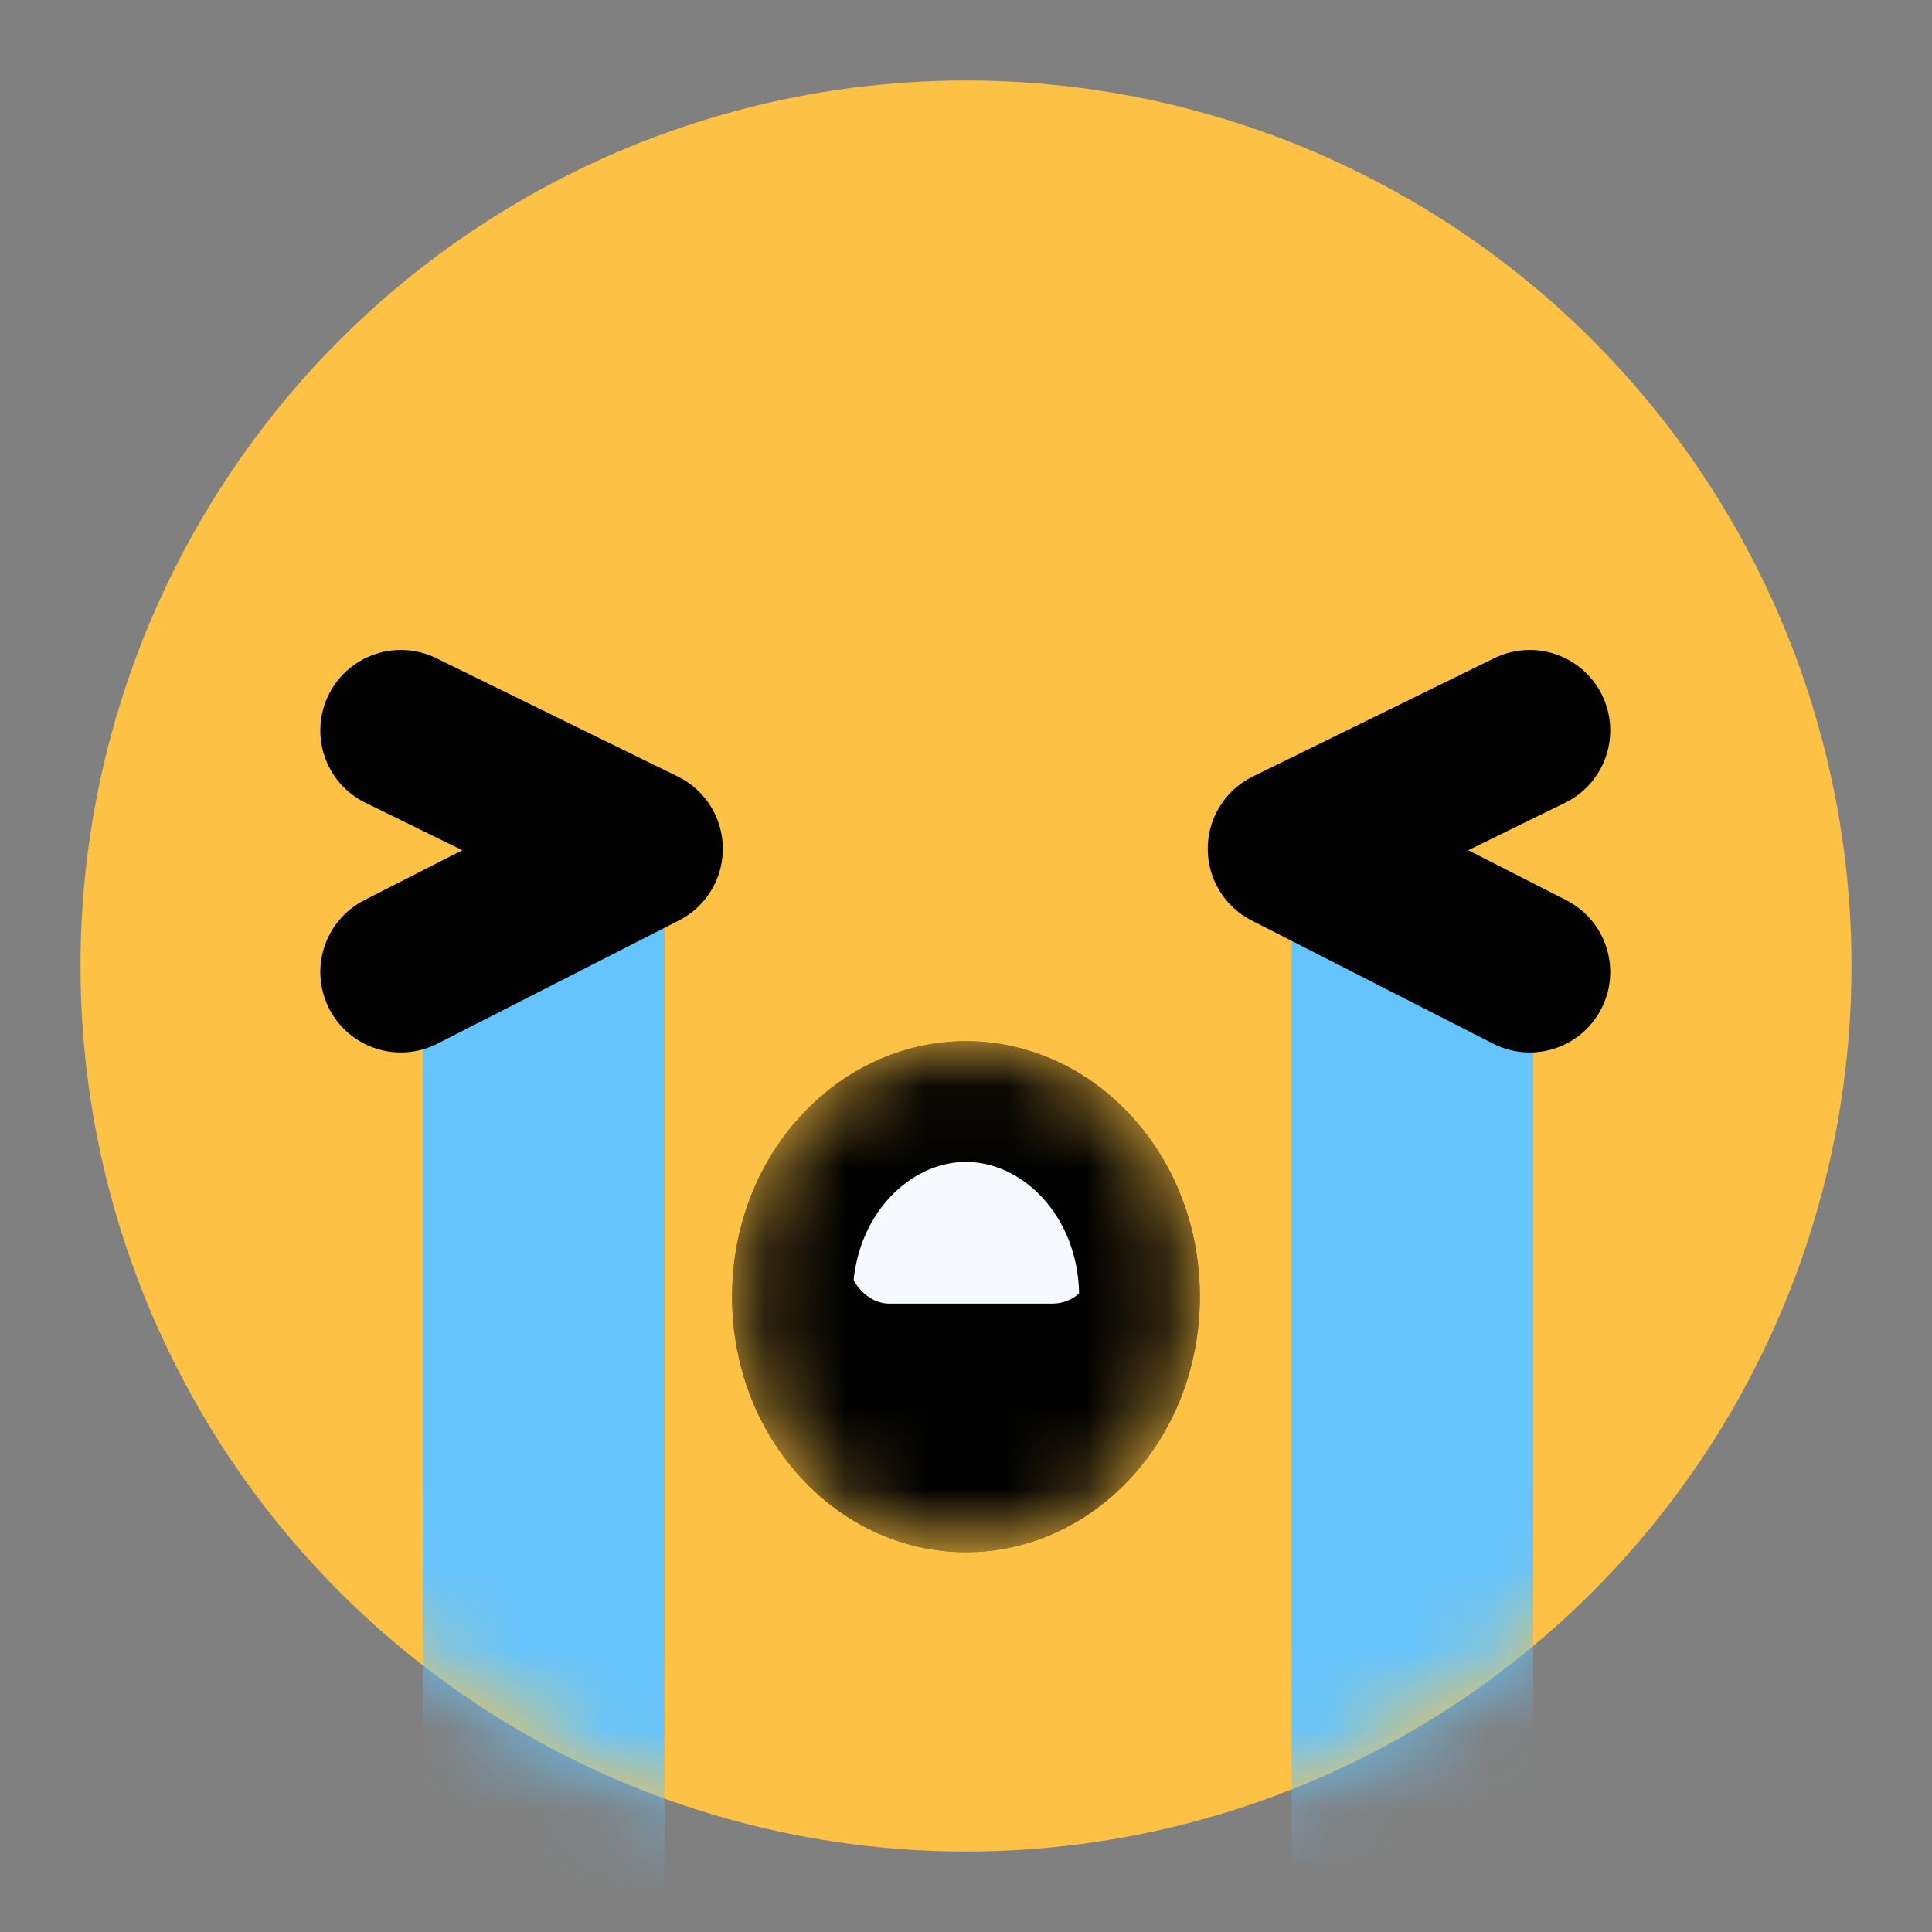 <svg width="24" height="24" viewBox="0 0 24 24" fill="none" xmlns="http://www.w3.org/2000/svg">
<rect x="0" y="0" width="24" height="24" fill="#808080" stroke="none"/>
<circle cx="12" cy="12" r="11" fill="#FCC145"/>
<mask id="mask0_7_448" style="mask-type:alpha" maskUnits="userSpaceOnUse" x="1" y="1" width="22" height="22">
<path d="M23 12C23 18.075 18.075 23 12 23C5.925 23 1 18.075 1 12C1 5.925 5.925 1 12 1C18.075 1 23 5.925 23 12Z" fill="#FCC145"/>
</mask>
<g mask="url(#mask0_7_448)">
<rect x="5.255" y="11.306" width="3" height="12.694" fill="#66C4FD"/>
<rect x="16.046" y="11.477" width="3" height="11.664" fill="#66C4FD"/>
</g>
<mask id="mask1_7_448" style="mask-type:alpha" maskUnits="userSpaceOnUse" x="9" y="12" width="6" height="8">
<ellipse cx="12" cy="16.108" rx="2.905" ry="3.174" fill="black"/>
</mask>
<g mask="url(#mask1_7_448)">
<ellipse cx="12" cy="16.108" rx="2.905" ry="3.174" fill="#020202"/>
<rect x="10.547" y="13.568" width="3.026" height="2.626" rx="0.5" fill="#F6FAFE"/>
<path d="M14.155 16.108C14.155 17.51 13.129 18.532 12 18.532C10.871 18.532 9.844 17.51 9.844 16.108C9.844 14.705 10.871 13.684 12 13.684C13.129 13.684 14.155 14.705 14.155 16.108Z" stroke="#020202" stroke-width="1.5"/>
</g>
<path d="M4.979 9.074L7.979 10.544L4.979 12.074" stroke="#020202" stroke-width="2" stroke-linecap="round" stroke-linejoin="round"/>
<path d="M19.003 9.074L16.003 10.544L19.003 12.074" stroke="#020202" stroke-width="2" stroke-linecap="round" stroke-linejoin="round"/>
</svg>
